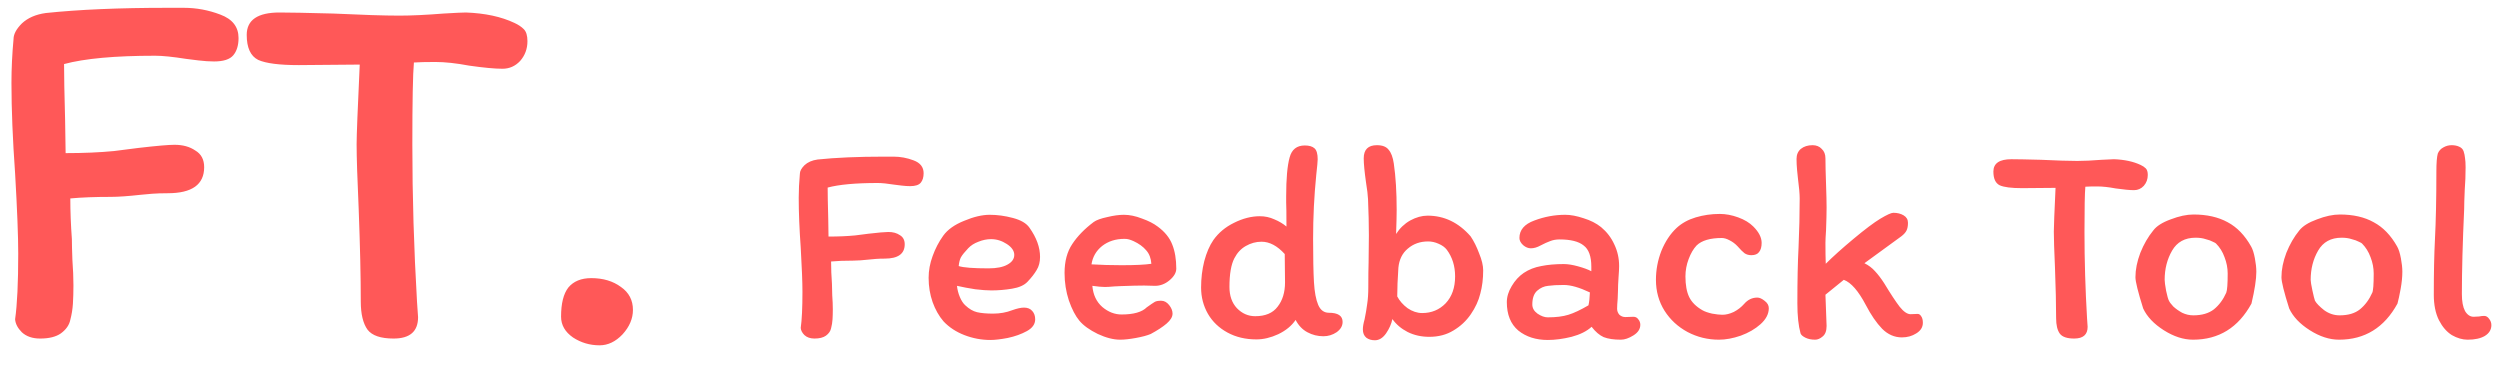 <svg width="96" height="14" viewBox="0 0 96 14" fill="none" xmlns="http://www.w3.org/2000/svg">
<path d="M2.7 12.28C2.66 12.48 2.54 12.653 2.34 12.8C2.153 12.933 1.887 13 1.54 13C1.247 13 1.013 12.92 0.84 12.76C0.68 12.6 0.593 12.433 0.58 12.26C0.66 11.7 0.7 10.86 0.7 9.74C0.7 9.073 0.66 8.047 0.58 6.66C0.487 5.353 0.44 4.193 0.44 3.18C0.44 2.633 0.467 2.073 0.52 1.5C0.52 1.313 0.627 1.113 0.84 0.9C1.067 0.687 1.373 0.553 1.76 0.5C3.027 0.367 4.58 0.3 6.42 0.3H7.06C7.54 0.3 8.007 0.387 8.46 0.56C8.927 0.733 9.16 1.033 9.16 1.46C9.16 1.74 9.093 1.96 8.96 2.12C8.827 2.28 8.58 2.36 8.22 2.36C8.047 2.36 7.847 2.347 7.62 2.32C7.393 2.293 7.233 2.273 7.14 2.26C6.633 2.18 6.24 2.14 5.96 2.14C4.413 2.14 3.247 2.247 2.46 2.46C2.46 2.9 2.473 3.613 2.5 4.6L2.52 5.88C3.213 5.88 3.833 5.853 4.38 5.8C4.927 5.733 5.24 5.693 5.32 5.68C6.013 5.6 6.473 5.56 6.7 5.56C7.02 5.56 7.287 5.633 7.5 5.78C7.727 5.913 7.84 6.127 7.84 6.42C7.84 7.087 7.373 7.42 6.44 7.42C6.213 7.42 6.013 7.427 5.84 7.44C5.667 7.453 5.52 7.467 5.4 7.48C4.92 7.533 4.54 7.56 4.26 7.56C3.647 7.56 3.127 7.58 2.7 7.62C2.7 8.113 2.72 8.633 2.76 9.18C2.76 9.353 2.767 9.62 2.78 9.98C2.807 10.34 2.82 10.667 2.82 10.96C2.82 11.213 2.813 11.447 2.8 11.66C2.787 11.873 2.753 12.08 2.7 12.28ZM9.474 1.34C9.474 0.767 9.894 0.48 10.734 0.48C11.094 0.48 11.781 0.493 12.794 0.52C13.914 0.573 14.761 0.6 15.334 0.6C15.801 0.6 16.367 0.573 17.034 0.52C17.487 0.493 17.774 0.48 17.894 0.48C18.627 0.507 19.247 0.64 19.754 0.88C19.901 0.947 20.021 1.027 20.114 1.12C20.207 1.213 20.254 1.367 20.254 1.58C20.254 1.873 20.161 2.127 19.974 2.34C19.787 2.54 19.561 2.64 19.294 2.64C19.001 2.64 18.574 2.6 18.014 2.52C17.521 2.427 17.087 2.38 16.714 2.38C16.354 2.38 16.081 2.387 15.894 2.4C15.854 2.84 15.834 3.893 15.834 5.56C15.834 7.547 15.894 9.56 16.014 11.6L16.054 12.18C16.054 12.727 15.741 13 15.114 13C14.621 13 14.287 12.887 14.114 12.66C13.941 12.42 13.854 12.06 13.854 11.58C13.854 10.633 13.827 9.453 13.774 8.04C13.721 6.867 13.694 6.033 13.694 5.54C13.694 5.207 13.734 4.187 13.814 2.48L11.474 2.5C10.727 2.5 10.207 2.433 9.914 2.3C9.621 2.153 9.474 1.833 9.474 1.34ZM24.305 11.9C24.305 12.233 24.172 12.547 23.905 12.84C23.638 13.12 23.345 13.26 23.025 13.26C22.651 13.26 22.311 13.16 22.005 12.96C21.698 12.747 21.545 12.48 21.545 12.16C21.545 11.653 21.638 11.28 21.825 11.04C22.025 10.8 22.318 10.68 22.705 10.68C23.158 10.68 23.538 10.793 23.845 11.02C24.151 11.233 24.305 11.527 24.305 11.9ZM31.914 12.604C31.892 12.714 31.826 12.809 31.716 12.89C31.613 12.963 31.467 13 31.276 13C31.115 13 30.986 12.956 30.891 12.868C30.803 12.78 30.755 12.688 30.748 12.593C30.792 12.285 30.814 11.823 30.814 11.207C30.814 10.84 30.792 10.276 30.748 9.513C30.697 8.794 30.671 8.156 30.671 7.599C30.671 7.298 30.686 6.99 30.715 6.675C30.715 6.572 30.774 6.462 30.891 6.345C31.016 6.228 31.184 6.154 31.397 6.125C32.094 6.052 32.948 6.015 33.96 6.015H34.312C34.576 6.015 34.833 6.063 35.082 6.158C35.339 6.253 35.467 6.418 35.467 6.653C35.467 6.807 35.43 6.928 35.357 7.016C35.284 7.104 35.148 7.148 34.95 7.148C34.855 7.148 34.745 7.141 34.62 7.126C34.495 7.111 34.407 7.1 34.356 7.093C34.077 7.049 33.861 7.027 33.707 7.027C32.856 7.027 32.215 7.086 31.782 7.203C31.782 7.445 31.789 7.837 31.804 8.38L31.815 9.084C32.196 9.084 32.537 9.069 32.838 9.04C33.139 9.003 33.311 8.981 33.355 8.974C33.736 8.93 33.989 8.908 34.114 8.908C34.29 8.908 34.437 8.948 34.554 9.029C34.679 9.102 34.741 9.22 34.741 9.381C34.741 9.748 34.484 9.931 33.971 9.931C33.846 9.931 33.736 9.935 33.641 9.942C33.546 9.949 33.465 9.957 33.399 9.964C33.135 9.993 32.926 10.008 32.772 10.008C32.435 10.008 32.149 10.019 31.914 10.041C31.914 10.312 31.925 10.598 31.947 10.899C31.947 10.994 31.951 11.141 31.958 11.339C31.973 11.537 31.98 11.717 31.98 11.878C31.98 12.017 31.976 12.146 31.969 12.263C31.962 12.38 31.943 12.494 31.914 12.604ZM35.659 10.668C35.659 10.389 35.71 10.111 35.813 9.832C35.916 9.546 36.051 9.286 36.22 9.051C36.389 8.816 36.656 8.626 37.023 8.479C37.39 8.325 37.716 8.248 38.002 8.248C38.295 8.248 38.592 8.288 38.893 8.369C39.201 8.45 39.414 8.574 39.531 8.743C39.802 9.124 39.938 9.498 39.938 9.865C39.938 10.063 39.894 10.232 39.806 10.371C39.725 10.51 39.608 10.661 39.454 10.822C39.329 10.954 39.131 11.042 38.86 11.086C38.596 11.13 38.332 11.152 38.068 11.152C37.899 11.152 37.694 11.137 37.452 11.108C37.21 11.071 36.975 11.027 36.748 10.976C36.763 11.123 36.799 11.266 36.858 11.405C36.917 11.544 36.986 11.651 37.067 11.724C37.214 11.863 37.364 11.951 37.518 11.988C37.679 12.025 37.885 12.043 38.134 12.043C38.398 12.043 38.644 11.999 38.871 11.911C39.054 11.845 39.205 11.812 39.322 11.812C39.461 11.812 39.568 11.856 39.641 11.944C39.714 12.025 39.751 12.131 39.751 12.263C39.751 12.446 39.645 12.597 39.432 12.714C39.219 12.831 38.974 12.919 38.695 12.978C38.424 13.029 38.204 13.055 38.035 13.055C37.69 13.055 37.357 12.993 37.034 12.868C36.711 12.743 36.444 12.567 36.231 12.34C36.055 12.135 35.916 11.889 35.813 11.603C35.71 11.31 35.659 10.998 35.659 10.668ZM38.057 9.183C37.896 9.183 37.734 9.216 37.573 9.282C37.412 9.341 37.28 9.425 37.177 9.535C37.045 9.674 36.953 9.788 36.902 9.876C36.858 9.957 36.829 10.07 36.814 10.217C36.997 10.276 37.379 10.305 37.958 10.305C38.273 10.305 38.515 10.257 38.684 10.162C38.86 10.067 38.948 9.942 38.948 9.788C38.948 9.634 38.853 9.495 38.662 9.37C38.471 9.245 38.27 9.183 38.057 9.183ZM40.879 10.481C40.879 10.034 40.978 9.663 41.176 9.37C41.374 9.069 41.649 8.787 42.001 8.523C42.104 8.45 42.276 8.387 42.518 8.336C42.76 8.277 42.973 8.248 43.156 8.248C43.376 8.248 43.607 8.296 43.849 8.391C44.099 8.479 44.3 8.582 44.454 8.699C44.726 8.897 44.913 9.128 45.015 9.392C45.118 9.649 45.169 9.957 45.169 10.316C45.169 10.47 45.081 10.62 44.905 10.767C44.737 10.906 44.553 10.976 44.355 10.976L43.937 10.965C43.725 10.965 43.42 10.972 43.024 10.987L42.793 10.998C42.632 11.013 42.511 11.02 42.43 11.02C42.313 11.02 42.152 11.005 41.946 10.976C41.976 11.321 42.104 11.592 42.331 11.79C42.559 11.981 42.804 12.076 43.068 12.076C43.53 12.076 43.853 11.984 44.036 11.801C44.19 11.691 44.293 11.621 44.344 11.592C44.396 11.563 44.476 11.548 44.586 11.548C44.704 11.548 44.806 11.603 44.894 11.713C44.982 11.823 45.026 11.933 45.026 12.043C45.026 12.168 44.949 12.296 44.795 12.428C44.649 12.553 44.447 12.685 44.19 12.824C44.051 12.883 43.86 12.934 43.618 12.978C43.376 13.022 43.175 13.044 43.013 13.044C42.757 13.044 42.471 12.971 42.155 12.824C41.84 12.67 41.605 12.501 41.451 12.318C41.297 12.135 41.162 11.874 41.044 11.537C40.934 11.2 40.879 10.848 40.879 10.481ZM43.068 10.184C43.589 10.184 43.97 10.166 44.212 10.129C44.198 9.916 44.132 9.744 44.014 9.612C43.897 9.473 43.736 9.355 43.53 9.26C43.464 9.231 43.406 9.209 43.354 9.194C43.303 9.179 43.244 9.172 43.178 9.172C42.841 9.172 42.555 9.264 42.32 9.447C42.093 9.63 41.957 9.865 41.913 10.151C42.28 10.173 42.665 10.184 43.068 10.184ZM50.599 6.114C50.599 6.187 50.581 6.389 50.544 6.719C50.463 7.526 50.423 8.343 50.423 9.172C50.423 9.898 50.434 10.452 50.456 10.833C50.478 11.214 50.533 11.508 50.621 11.713C50.709 11.911 50.845 12.01 51.028 12.01C51.38 12.01 51.556 12.127 51.556 12.362C51.556 12.516 51.479 12.648 51.325 12.758C51.171 12.861 51.002 12.912 50.819 12.912C50.599 12.912 50.394 12.861 50.203 12.758C50.012 12.655 49.862 12.498 49.752 12.285C49.598 12.512 49.374 12.696 49.081 12.835C48.795 12.967 48.516 13.033 48.245 13.033C47.827 13.033 47.457 12.945 47.134 12.769C46.811 12.593 46.562 12.355 46.386 12.054C46.21 11.746 46.122 11.409 46.122 11.042C46.122 10.69 46.162 10.353 46.243 10.03C46.331 9.7 46.448 9.429 46.595 9.216C46.793 8.937 47.057 8.717 47.387 8.556C47.724 8.387 48.054 8.303 48.377 8.303C48.575 8.303 48.762 8.343 48.938 8.424C49.114 8.497 49.268 8.589 49.4 8.699C49.4 8.208 49.396 7.9 49.389 7.775V7.544C49.389 6.862 49.433 6.363 49.521 6.048C49.602 5.74 49.796 5.586 50.104 5.586C50.273 5.586 50.397 5.623 50.478 5.696C50.559 5.769 50.599 5.909 50.599 6.114ZM47.211 11.02C47.211 11.357 47.306 11.629 47.497 11.834C47.695 12.039 47.93 12.142 48.201 12.142C48.59 12.142 48.876 12.021 49.059 11.779C49.25 11.537 49.345 11.225 49.345 10.844L49.334 9.755C49.048 9.44 48.751 9.282 48.443 9.282C48.23 9.282 48.029 9.337 47.838 9.447C47.655 9.55 47.508 9.707 47.398 9.92C47.273 10.162 47.211 10.529 47.211 11.02ZM52.543 11.02C52.543 10.609 52.547 10.298 52.554 10.085L52.565 9.04C52.565 8.615 52.554 8.149 52.532 7.643C52.525 7.489 52.499 7.276 52.455 7.005C52.397 6.594 52.367 6.286 52.367 6.081C52.367 5.744 52.536 5.575 52.873 5.575C53.086 5.575 53.236 5.634 53.324 5.751C53.42 5.861 53.486 6.037 53.522 6.279C53.596 6.785 53.632 7.379 53.632 8.061C53.632 8.266 53.625 8.574 53.61 8.985C53.75 8.765 53.929 8.593 54.149 8.468C54.377 8.343 54.6 8.281 54.82 8.281C55.458 8.281 56.008 8.545 56.47 9.073C56.595 9.256 56.705 9.476 56.8 9.733C56.903 9.982 56.954 10.199 56.954 10.382C56.954 10.705 56.918 11.002 56.844 11.273C56.778 11.544 56.657 11.808 56.481 12.065C56.305 12.322 56.082 12.531 55.81 12.692C55.546 12.853 55.238 12.934 54.886 12.934C54.578 12.934 54.3 12.872 54.05 12.747C53.808 12.622 53.614 12.457 53.467 12.252C53.431 12.435 53.35 12.619 53.225 12.802C53.101 12.978 52.958 13.066 52.796 13.066C52.664 13.066 52.554 13.033 52.466 12.967C52.378 12.894 52.334 12.787 52.334 12.648C52.334 12.545 52.356 12.417 52.4 12.263C52.444 12.05 52.477 11.856 52.499 11.68C52.529 11.497 52.543 11.277 52.543 11.02ZM54.611 12.021C54.971 12.021 55.271 11.896 55.513 11.647C55.755 11.39 55.876 11.046 55.876 10.613C55.876 10.217 55.77 9.876 55.557 9.59C55.484 9.495 55.378 9.418 55.238 9.359C55.106 9.3 54.974 9.271 54.842 9.271C54.534 9.271 54.274 9.363 54.061 9.546C53.849 9.722 53.728 9.968 53.698 10.283C53.669 10.708 53.654 11.075 53.654 11.383C53.742 11.552 53.874 11.702 54.05 11.834C54.234 11.959 54.421 12.021 54.611 12.021ZM62.988 12.472C62.988 12.633 62.9 12.769 62.724 12.879C62.548 12.989 62.387 13.044 62.24 13.044C61.969 13.044 61.749 13.011 61.58 12.945C61.419 12.872 61.265 12.74 61.118 12.549C60.935 12.718 60.678 12.846 60.348 12.934C60.018 13.015 59.714 13.055 59.435 13.055C58.98 13.055 58.603 12.934 58.302 12.692C58.009 12.443 57.862 12.08 57.862 11.603C57.862 11.398 57.925 11.192 58.049 10.987C58.174 10.774 58.328 10.606 58.511 10.481C58.709 10.349 58.933 10.261 59.182 10.217C59.431 10.166 59.721 10.14 60.051 10.14C60.205 10.14 60.389 10.169 60.601 10.228C60.814 10.287 60.983 10.349 61.107 10.415V10.239C61.107 9.843 61.008 9.572 60.81 9.425C60.62 9.271 60.312 9.194 59.886 9.194C59.754 9.194 59.633 9.216 59.523 9.26C59.42 9.297 59.3 9.352 59.16 9.425C59.028 9.498 58.904 9.535 58.786 9.535C58.684 9.535 58.584 9.495 58.489 9.414C58.394 9.326 58.346 9.234 58.346 9.139C58.346 8.831 58.537 8.607 58.918 8.468C59.307 8.321 59.703 8.248 60.106 8.248C60.312 8.248 60.546 8.292 60.81 8.38C61.074 8.461 61.298 8.574 61.481 8.721C61.701 8.904 61.87 9.124 61.987 9.381C62.112 9.638 62.174 9.916 62.174 10.217C62.174 10.312 62.167 10.455 62.152 10.646C62.138 10.851 62.13 11.027 62.13 11.174L62.119 11.471C62.105 11.632 62.097 11.761 62.097 11.856C62.097 11.944 62.127 12.021 62.185 12.087C62.251 12.146 62.328 12.175 62.416 12.175L62.724 12.164C62.805 12.164 62.867 12.197 62.911 12.263C62.962 12.322 62.988 12.391 62.988 12.472ZM59.435 12.186C59.751 12.186 60.014 12.153 60.227 12.087C60.44 12.021 60.697 11.9 60.997 11.724C61.026 11.599 61.045 11.434 61.052 11.229C60.649 11.038 60.315 10.943 60.051 10.943C59.802 10.943 59.6 10.954 59.446 10.976C59.292 10.991 59.153 11.053 59.028 11.163C58.904 11.273 58.841 11.449 58.841 11.691C58.841 11.83 58.907 11.948 59.039 12.043C59.178 12.138 59.31 12.186 59.435 12.186ZM67.647 9.326C67.647 9.48 67.614 9.597 67.548 9.678C67.49 9.759 67.391 9.799 67.251 9.799C67.149 9.799 67.061 9.773 66.987 9.722C66.921 9.671 66.833 9.583 66.723 9.458C66.635 9.363 66.533 9.286 66.415 9.227C66.305 9.168 66.206 9.139 66.118 9.139C65.671 9.139 65.348 9.234 65.15 9.425C65.026 9.557 64.923 9.733 64.842 9.953C64.762 10.166 64.721 10.386 64.721 10.613C64.721 10.943 64.769 11.207 64.864 11.405C64.96 11.603 65.128 11.772 65.37 11.911C65.458 11.962 65.583 12.006 65.744 12.043C65.906 12.072 66.038 12.087 66.14 12.087C66.28 12.087 66.426 12.05 66.58 11.977C66.734 11.896 66.866 11.794 66.976 11.669C67.116 11.508 67.284 11.427 67.482 11.427C67.563 11.427 67.655 11.467 67.757 11.548C67.867 11.629 67.922 11.724 67.922 11.834C67.922 12.054 67.816 12.259 67.603 12.45C67.398 12.633 67.145 12.78 66.844 12.89C66.544 12.993 66.265 13.044 66.008 13.044C65.576 13.044 65.172 12.945 64.798 12.747C64.432 12.549 64.138 12.278 63.918 11.933C63.698 11.581 63.588 11.185 63.588 10.745C63.588 10.364 63.658 9.993 63.797 9.634C63.944 9.275 64.138 8.981 64.38 8.754C64.578 8.571 64.824 8.435 65.117 8.347C65.411 8.259 65.719 8.215 66.041 8.215C66.269 8.215 66.503 8.259 66.745 8.347C66.987 8.435 67.182 8.552 67.328 8.699C67.541 8.912 67.647 9.121 67.647 9.326ZM69.701 13.044C69.555 13.044 69.43 13.018 69.328 12.967C69.225 12.916 69.162 12.861 69.141 12.802C69.06 12.509 69.019 12.124 69.019 11.647C69.019 10.767 69.034 10.052 69.064 9.502C69.093 8.849 69.108 8.222 69.108 7.621C69.108 7.445 69.085 7.188 69.041 6.851C69.034 6.792 69.023 6.686 69.008 6.532C68.994 6.378 68.987 6.235 68.987 6.103C68.987 5.942 69.041 5.813 69.151 5.718C69.269 5.623 69.419 5.575 69.603 5.575C69.749 5.575 69.867 5.623 69.954 5.718C70.05 5.806 70.097 5.927 70.097 6.081C70.097 6.316 70.105 6.646 70.12 7.071C70.134 7.467 70.141 7.764 70.141 7.962C70.141 8.182 70.134 8.475 70.12 8.842C70.105 9.062 70.097 9.223 70.097 9.326C70.097 9.649 70.101 9.916 70.109 10.129C70.38 9.858 70.736 9.539 71.175 9.172C71.615 8.805 71.957 8.549 72.198 8.402C72.455 8.248 72.624 8.171 72.704 8.171C72.859 8.171 72.99 8.204 73.1 8.27C73.21 8.336 73.266 8.431 73.266 8.556C73.266 8.681 73.247 8.78 73.21 8.853C73.174 8.926 73.108 9 73.013 9.073L71.594 10.107C71.755 10.188 71.891 10.29 72.001 10.415C72.118 10.54 72.235 10.694 72.353 10.877C72.602 11.288 72.8 11.588 72.947 11.779C73.1 11.97 73.24 12.065 73.365 12.065L73.639 12.054C73.691 12.054 73.735 12.083 73.772 12.142C73.816 12.201 73.838 12.285 73.838 12.395C73.838 12.564 73.753 12.699 73.585 12.802C73.423 12.905 73.24 12.956 73.034 12.956C72.749 12.956 72.496 12.846 72.275 12.626C72.055 12.399 71.847 12.094 71.648 11.713C71.362 11.17 71.08 10.848 70.802 10.745L70.097 11.317L70.141 12.516C70.141 12.707 70.09 12.842 69.987 12.923C69.892 13.004 69.797 13.044 69.701 13.044ZM76.546 6.587C76.546 6.272 76.777 6.114 77.239 6.114C77.437 6.114 77.814 6.121 78.372 6.136C78.988 6.165 79.454 6.18 79.769 6.18C80.025 6.18 80.337 6.165 80.704 6.136C80.953 6.121 81.111 6.114 81.177 6.114C81.58 6.129 81.921 6.202 82.2 6.334C82.281 6.371 82.347 6.415 82.398 6.466C82.449 6.517 82.475 6.602 82.475 6.719C82.475 6.88 82.424 7.02 82.321 7.137C82.218 7.247 82.094 7.302 81.947 7.302C81.785 7.302 81.551 7.28 81.243 7.236C80.972 7.185 80.733 7.159 80.528 7.159C80.33 7.159 80.18 7.163 80.077 7.17C80.055 7.412 80.044 7.991 80.044 8.908C80.044 10.001 80.077 11.108 80.143 12.23L80.165 12.549C80.165 12.85 79.993 13 79.648 13C79.376 13 79.193 12.938 79.098 12.813C79.002 12.681 78.955 12.483 78.955 12.219C78.955 11.698 78.94 11.049 78.911 10.272C78.882 9.627 78.867 9.168 78.867 8.897C78.867 8.714 78.889 8.153 78.933 7.214L77.646 7.225C77.235 7.225 76.949 7.188 76.788 7.115C76.626 7.034 76.546 6.858 76.546 6.587ZM86.445 9.469C86.504 9.572 86.551 9.722 86.588 9.92C86.624 10.111 86.643 10.283 86.643 10.437C86.643 10.723 86.581 11.13 86.456 11.658C85.95 12.582 85.202 13.044 84.212 13.044C83.845 13.044 83.471 12.923 83.09 12.681C82.709 12.439 82.445 12.16 82.298 11.845C82.1 11.214 82.001 10.815 82.001 10.646C82.001 10.353 82.063 10.041 82.188 9.711C82.32 9.381 82.485 9.095 82.683 8.853C82.808 8.684 83.031 8.541 83.354 8.424C83.677 8.299 83.97 8.237 84.234 8.237C84.747 8.237 85.183 8.336 85.543 8.534C85.902 8.725 86.203 9.036 86.445 9.469ZM85.488 11.24C85.525 11.145 85.543 10.899 85.543 10.503C85.543 10.29 85.502 10.081 85.422 9.876C85.349 9.671 85.239 9.495 85.092 9.348C85.077 9.333 85.037 9.311 84.971 9.282C84.905 9.245 84.813 9.212 84.696 9.183C84.586 9.146 84.457 9.128 84.311 9.128C83.9 9.128 83.6 9.293 83.409 9.623C83.218 9.953 83.123 10.327 83.123 10.745C83.123 10.818 83.141 10.958 83.178 11.163C83.222 11.368 83.258 11.497 83.288 11.548C83.31 11.599 83.365 11.673 83.453 11.768C83.548 11.856 83.662 11.937 83.794 12.01C83.933 12.076 84.076 12.109 84.223 12.109C84.553 12.109 84.817 12.032 85.015 11.878C85.213 11.717 85.371 11.504 85.488 11.24ZM92.052 9.469C92.11 9.572 92.158 9.722 92.195 9.92C92.231 10.111 92.25 10.283 92.25 10.437C92.25 10.635 92.228 10.855 92.184 11.097C92.14 11.339 92.099 11.526 92.063 11.658C91.557 12.582 90.809 13.044 89.819 13.044C89.452 13.044 89.078 12.923 88.697 12.681C88.315 12.439 88.051 12.16 87.905 11.845C87.707 11.222 87.608 10.822 87.608 10.646C87.608 10.353 87.67 10.041 87.795 9.711C87.927 9.381 88.092 9.095 88.29 8.853C88.422 8.684 88.649 8.541 88.972 8.424C89.294 8.299 89.588 8.237 89.852 8.237C90.365 8.237 90.798 8.336 91.15 8.534C91.509 8.725 91.81 9.036 92.052 9.469ZM91.095 11.24C91.131 11.167 91.15 10.921 91.15 10.503C91.15 10.29 91.109 10.081 91.029 9.876C90.955 9.671 90.845 9.495 90.699 9.348C90.684 9.333 90.644 9.311 90.578 9.282C90.512 9.245 90.42 9.212 90.303 9.183C90.193 9.146 90.064 9.128 89.918 9.128C89.507 9.128 89.206 9.293 89.016 9.623C88.825 9.953 88.73 10.327 88.73 10.745C88.73 10.811 88.752 10.947 88.796 11.152C88.84 11.357 88.873 11.489 88.895 11.548C88.953 11.651 89.071 11.772 89.247 11.911C89.43 12.043 89.628 12.109 89.841 12.109C90.171 12.109 90.431 12.032 90.622 11.878C90.82 11.717 90.977 11.504 91.095 11.24ZM94.536 11.295C94.536 11.574 94.576 11.79 94.657 11.944C94.745 12.091 94.855 12.164 94.987 12.164C95.06 12.164 95.13 12.16 95.196 12.153C95.262 12.138 95.328 12.131 95.394 12.131C95.467 12.131 95.529 12.168 95.581 12.241C95.639 12.314 95.669 12.395 95.669 12.483C95.669 12.659 95.584 12.798 95.416 12.901C95.254 12.996 95.034 13.044 94.756 13.044C94.558 13.044 94.356 12.985 94.151 12.868C93.953 12.743 93.788 12.553 93.656 12.296C93.524 12.032 93.458 11.706 93.458 11.317C93.458 10.481 93.472 9.773 93.502 9.194C93.538 8.505 93.557 7.636 93.557 6.587C93.557 6.257 93.575 6.026 93.612 5.894C93.656 5.791 93.725 5.714 93.821 5.663C93.923 5.604 94.03 5.575 94.14 5.575C94.25 5.575 94.345 5.593 94.426 5.63C94.514 5.667 94.572 5.725 94.602 5.806C94.631 5.894 94.649 5.982 94.657 6.07C94.671 6.151 94.679 6.268 94.679 6.422C94.679 6.723 94.668 7.012 94.646 7.291C94.631 7.628 94.624 7.874 94.624 8.028C94.565 9.319 94.536 10.408 94.536 11.295Z" fill="#FF5858"/>
</svg>
